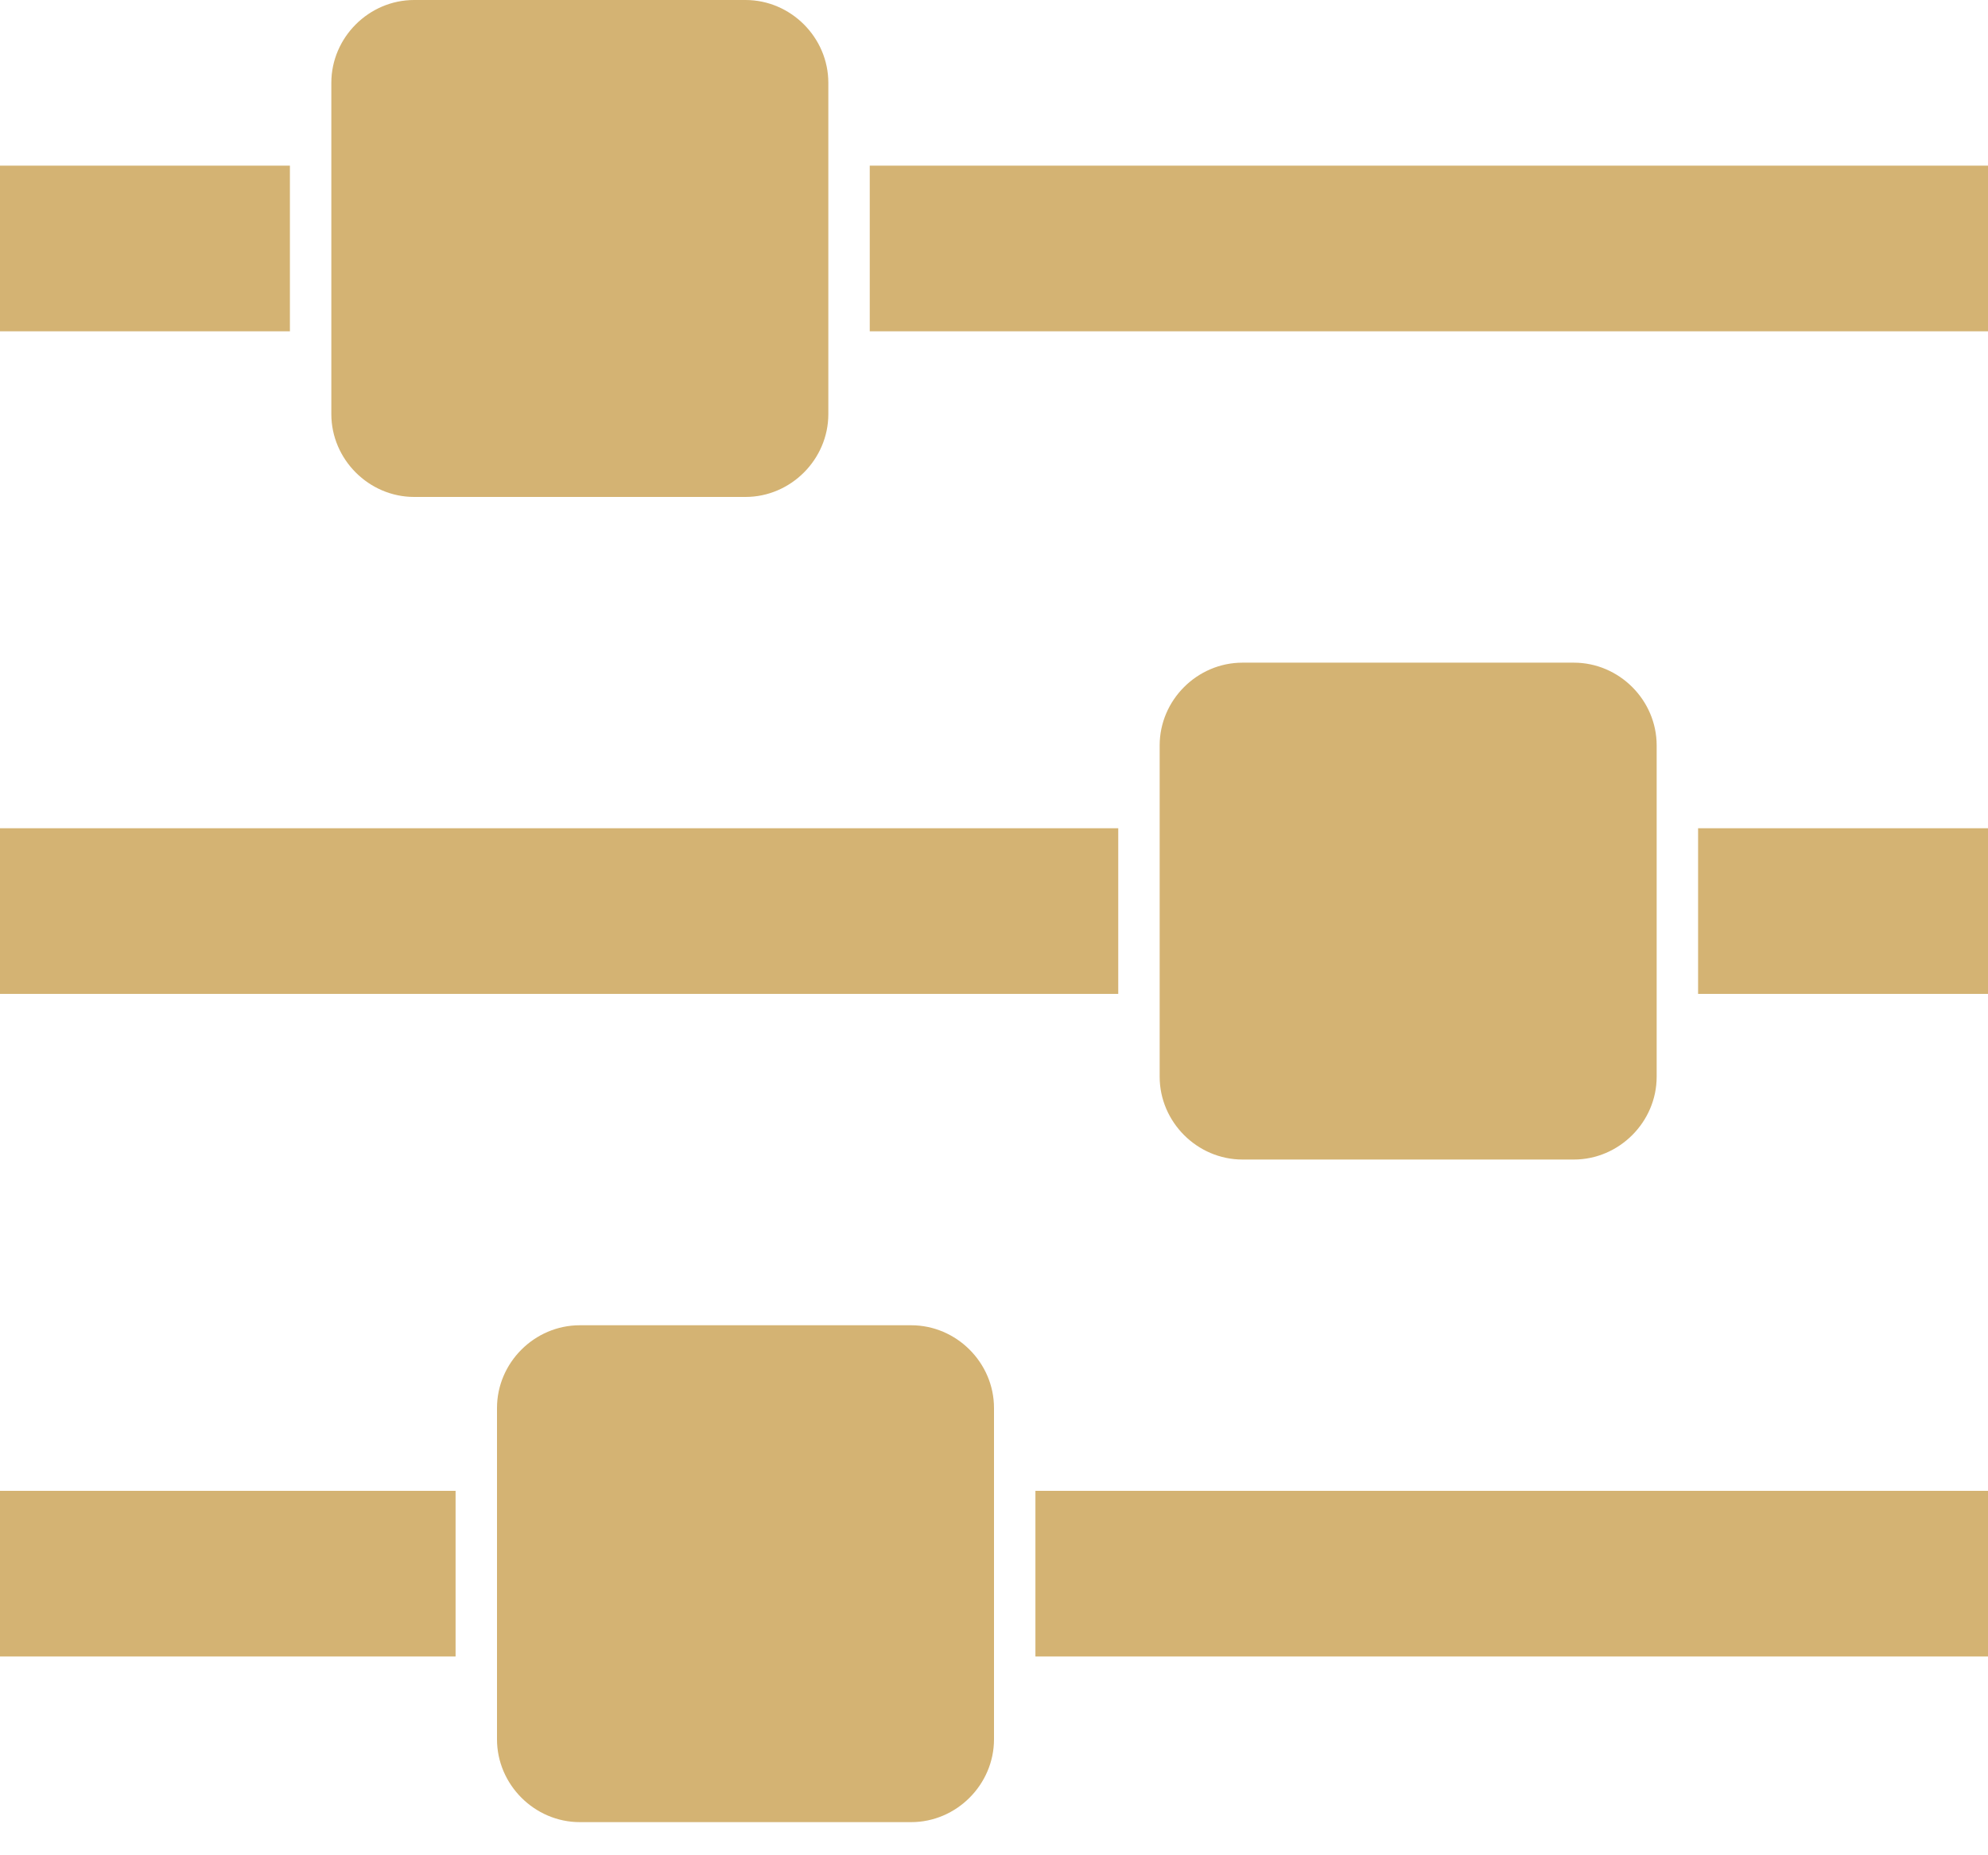 <svg width="30" height="28" viewBox="0 0 30 28" fill="none" xmlns="http://www.w3.org/2000/svg">
<path fill-rule="evenodd" clip-rule="evenodd" d="M6.875 22.5H0V25H6.875V22.5ZM13.75 20.001H8.75C8.066 20.001 7.5 20.566 7.5 21.25V26.25C7.5 26.933 8.066 27.5 8.75 27.5H13.75C14.434 27.5 15 26.933 15 26.25V21.25C15 20.566 14.434 20.001 13.75 20.001ZM16.875 12.5H0V15H16.875V12.5ZM4.375 2.5H0V5H4.375V2.5ZM30 22.5H15.625V25H30V22.5ZM11.25 0H6.25C5.566 0 5 0.566 5 1.25V6.25C5 6.933 5.566 7.5 6.25 7.5H11.25C11.934 7.5 12.5 6.933 12.5 6.25V1.25C12.5 0.566 11.934 0 11.25 0ZM23.75 10.001H18.75C18.066 10.001 17.5 10.566 17.5 11.25V16.25C17.5 16.933 18.066 17.5 18.75 17.5H23.75C24.434 17.5 25 16.933 25 16.25V11.25C25 10.566 24.434 10.001 23.75 10.001ZM30 12.5H25.625V15H30V12.5ZM30 2.5H13.125V5H30V2.5Z" fill="#D4B373"/>
</svg>
